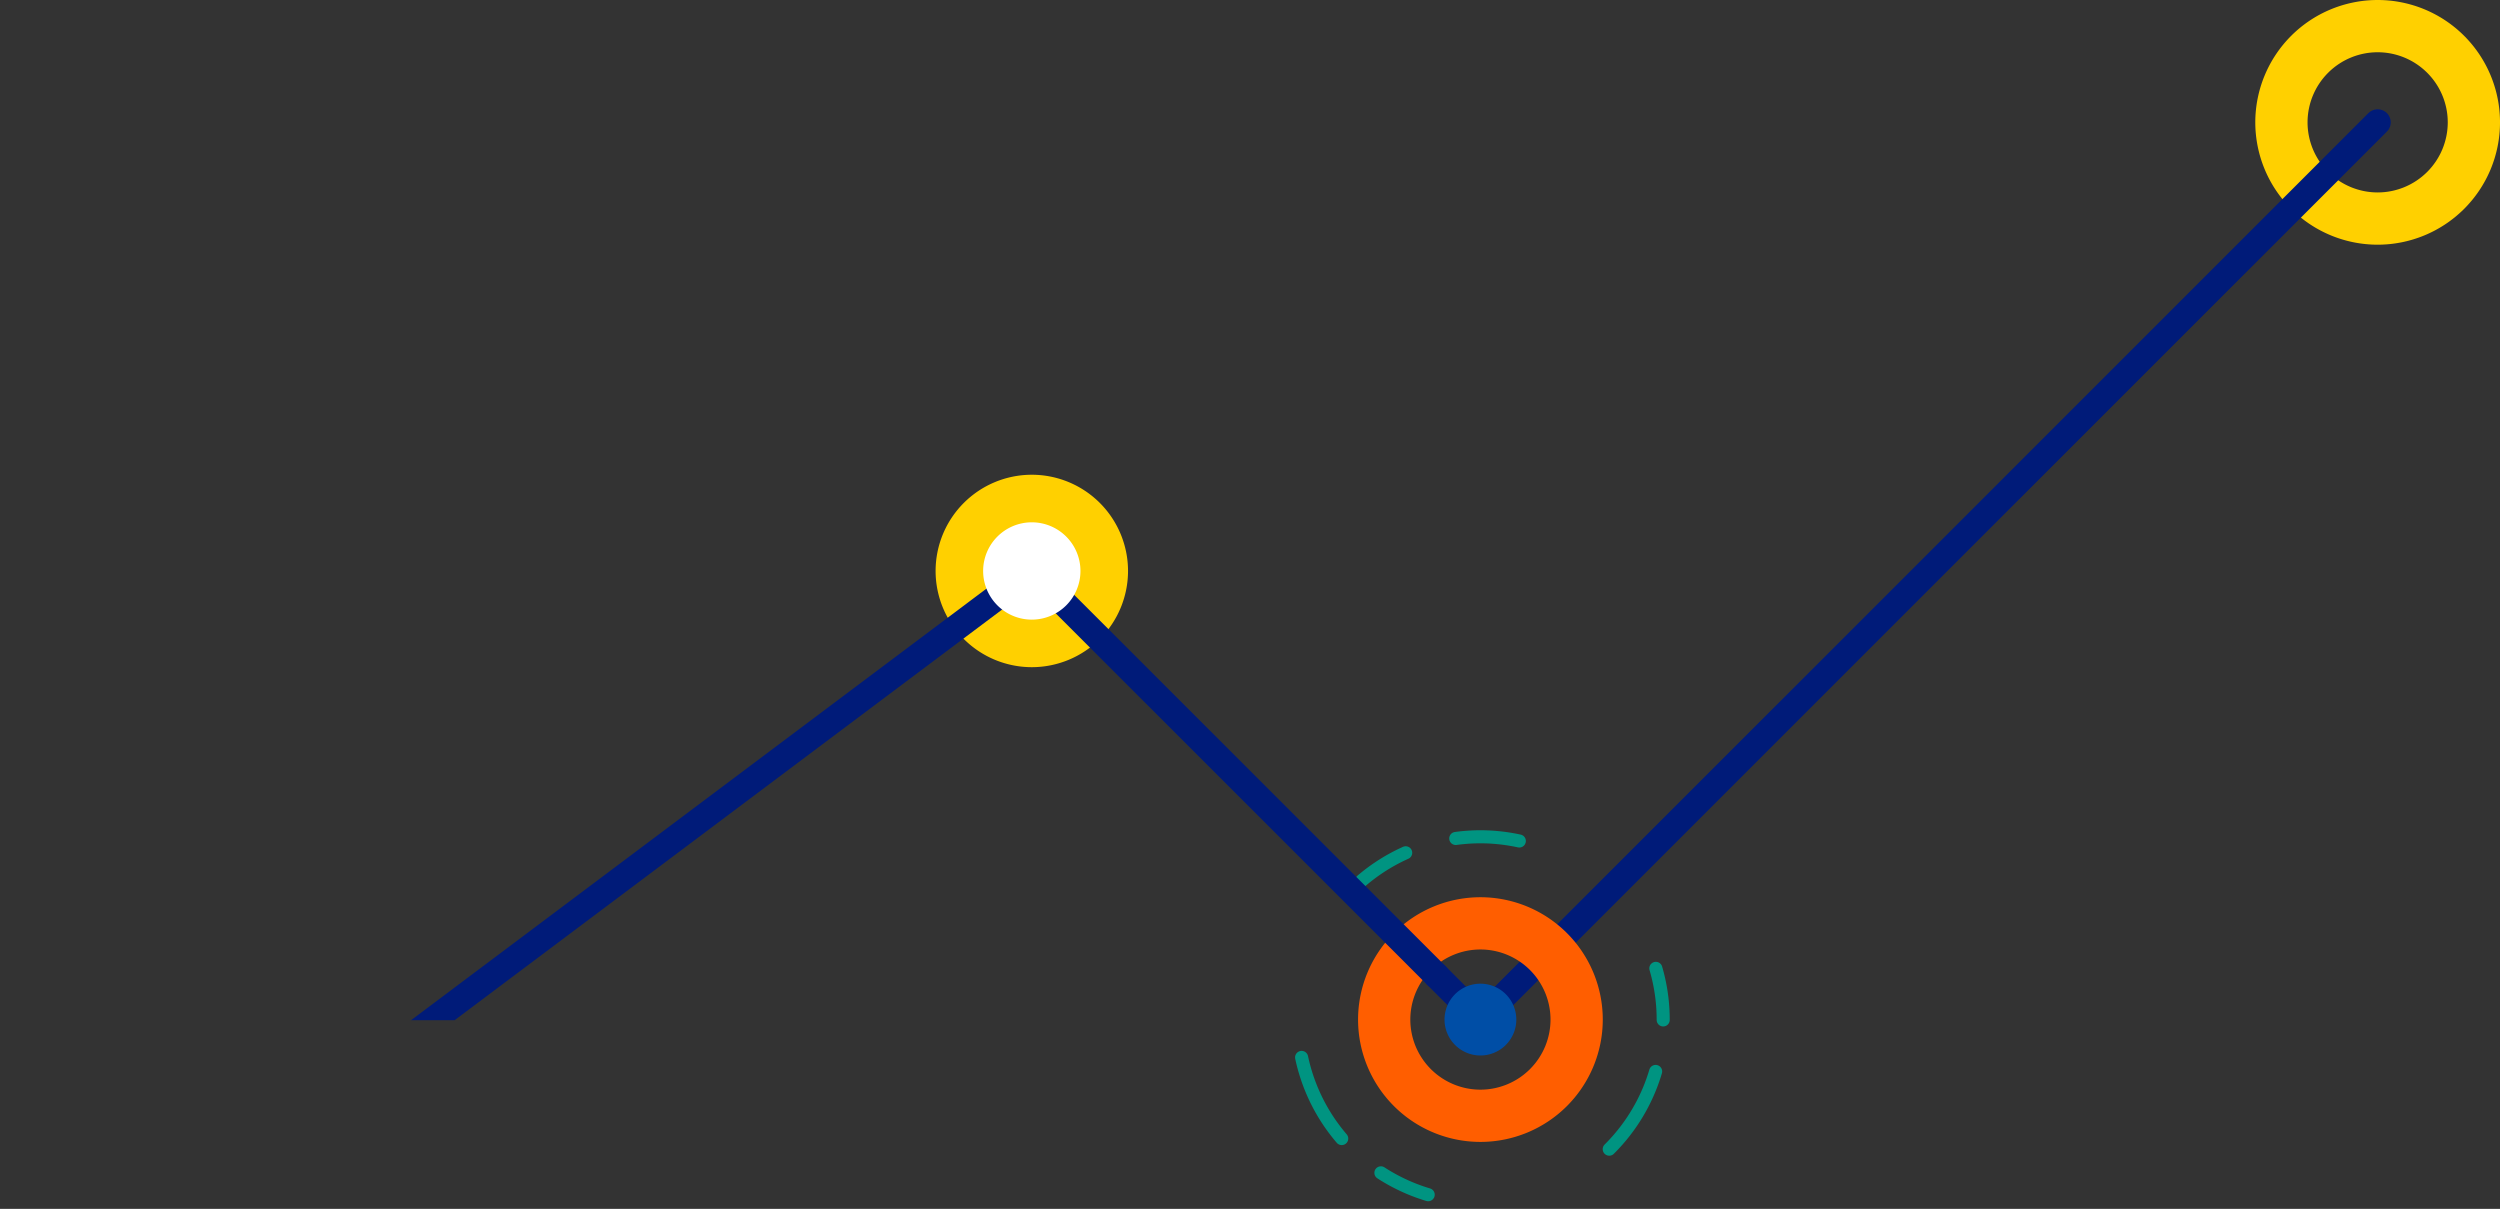 <svg xmlns="http://www.w3.org/2000/svg" xmlns:xlink="http://www.w3.org/1999/xlink" viewBox="0 0 191.362 92.534"><rect x="0" y="0" width="191.362" height="92.534" fill="#333333" stroke="none"/><defs><style>.a,.i{fill:#fff;}.a{clip-rule:evenodd;}.b,.d,.e,.g{fill:none;stroke-linecap:round;stroke-miterlimit:2;}.b{stroke:#ffd000;}.b,.g{stroke-width:4px;}.c{fill:#ffd000;}.c,.f,.i{fill-rule:evenodd;}.d{stroke:#001b79;stroke-width:2px;}.e{stroke:#009481;stroke-dashoffset:34px;stroke-dasharray:7 15 4 4;}.f{fill:#004ea6;}.g{stroke:#ff5e00;}.h{clip-path:url(#a);}</style><clipPath id="a"><path class="a" d="M0-13H113.31V29.606H0Z" transform="translate(0 13)"/></clipPath></defs><g transform="translate(-1333 -1179.695)"><path class="b" d="M109.076-57.29a7.369,7.369,0,0,1,7.366,7.365,7.369,7.369,0,0,1-7.366,7.365,7.369,7.369,0,0,1-7.366-7.365A7.369,7.369,0,0,1,109.076-57.29Z" transform="translate(1405.921 1238.985)"/><path class="c" d="M49.076-37.29a7.369,7.369,0,0,1,7.365,7.365,7.369,7.369,0,0,1-7.365,7.365,7.369,7.369,0,0,1-7.365-7.365A7.369,7.369,0,0,1,49.076-37.29Z" transform="translate(1362.904 1253.324)"/><path class="d" d="M64.04,12.313,67.4,15.678,136.083-53" transform="translate(1378.914 1242.06)"/><path class="e" d="M71.842-21.149A14,14,0,0,1,85.833-7.158,14,14,0,0,1,71.842,6.833,14,14,0,0,1,57.851-7.158,14,14,0,0,1,71.842-21.149Z" transform="translate(1374.476 1264.896)"/><path class="f" d="M67.147-14.6a2.749,2.749,0,0,1,2.748,2.748,2.749,2.749,0,0,1-2.748,2.748A2.749,2.749,0,0,1,64.4-11.853,2.749,2.749,0,0,1,67.147-14.6Z" transform="translate(1379.171 1269.591)"/><path class="g" d="M69.076-17.29a7.369,7.369,0,0,1,7.365,7.365,7.369,7.369,0,0,1-7.365,7.365A7.369,7.369,0,0,1,61.71-9.924,7.369,7.369,0,0,1,69.076-17.29Z" transform="translate(1377.243 1267.663)"/><g class="h" transform="translate(1333 1215.182)"><path class="d" d="M6,18.139,72.761-31.932a2.763,2.763,0,0,1,3.611.257L105.652-2.4" transform="translate(4.302 41.587)"/></g><path class="i" d="M47.555-35.169a3.727,3.727,0,0,1,3.725,3.725,3.727,3.727,0,0,1-3.725,3.725,3.727,3.727,0,0,1-3.725-3.725A3.727,3.727,0,0,1,47.555-35.169Z" transform="translate(1364.424 1254.844)"/></g></svg>